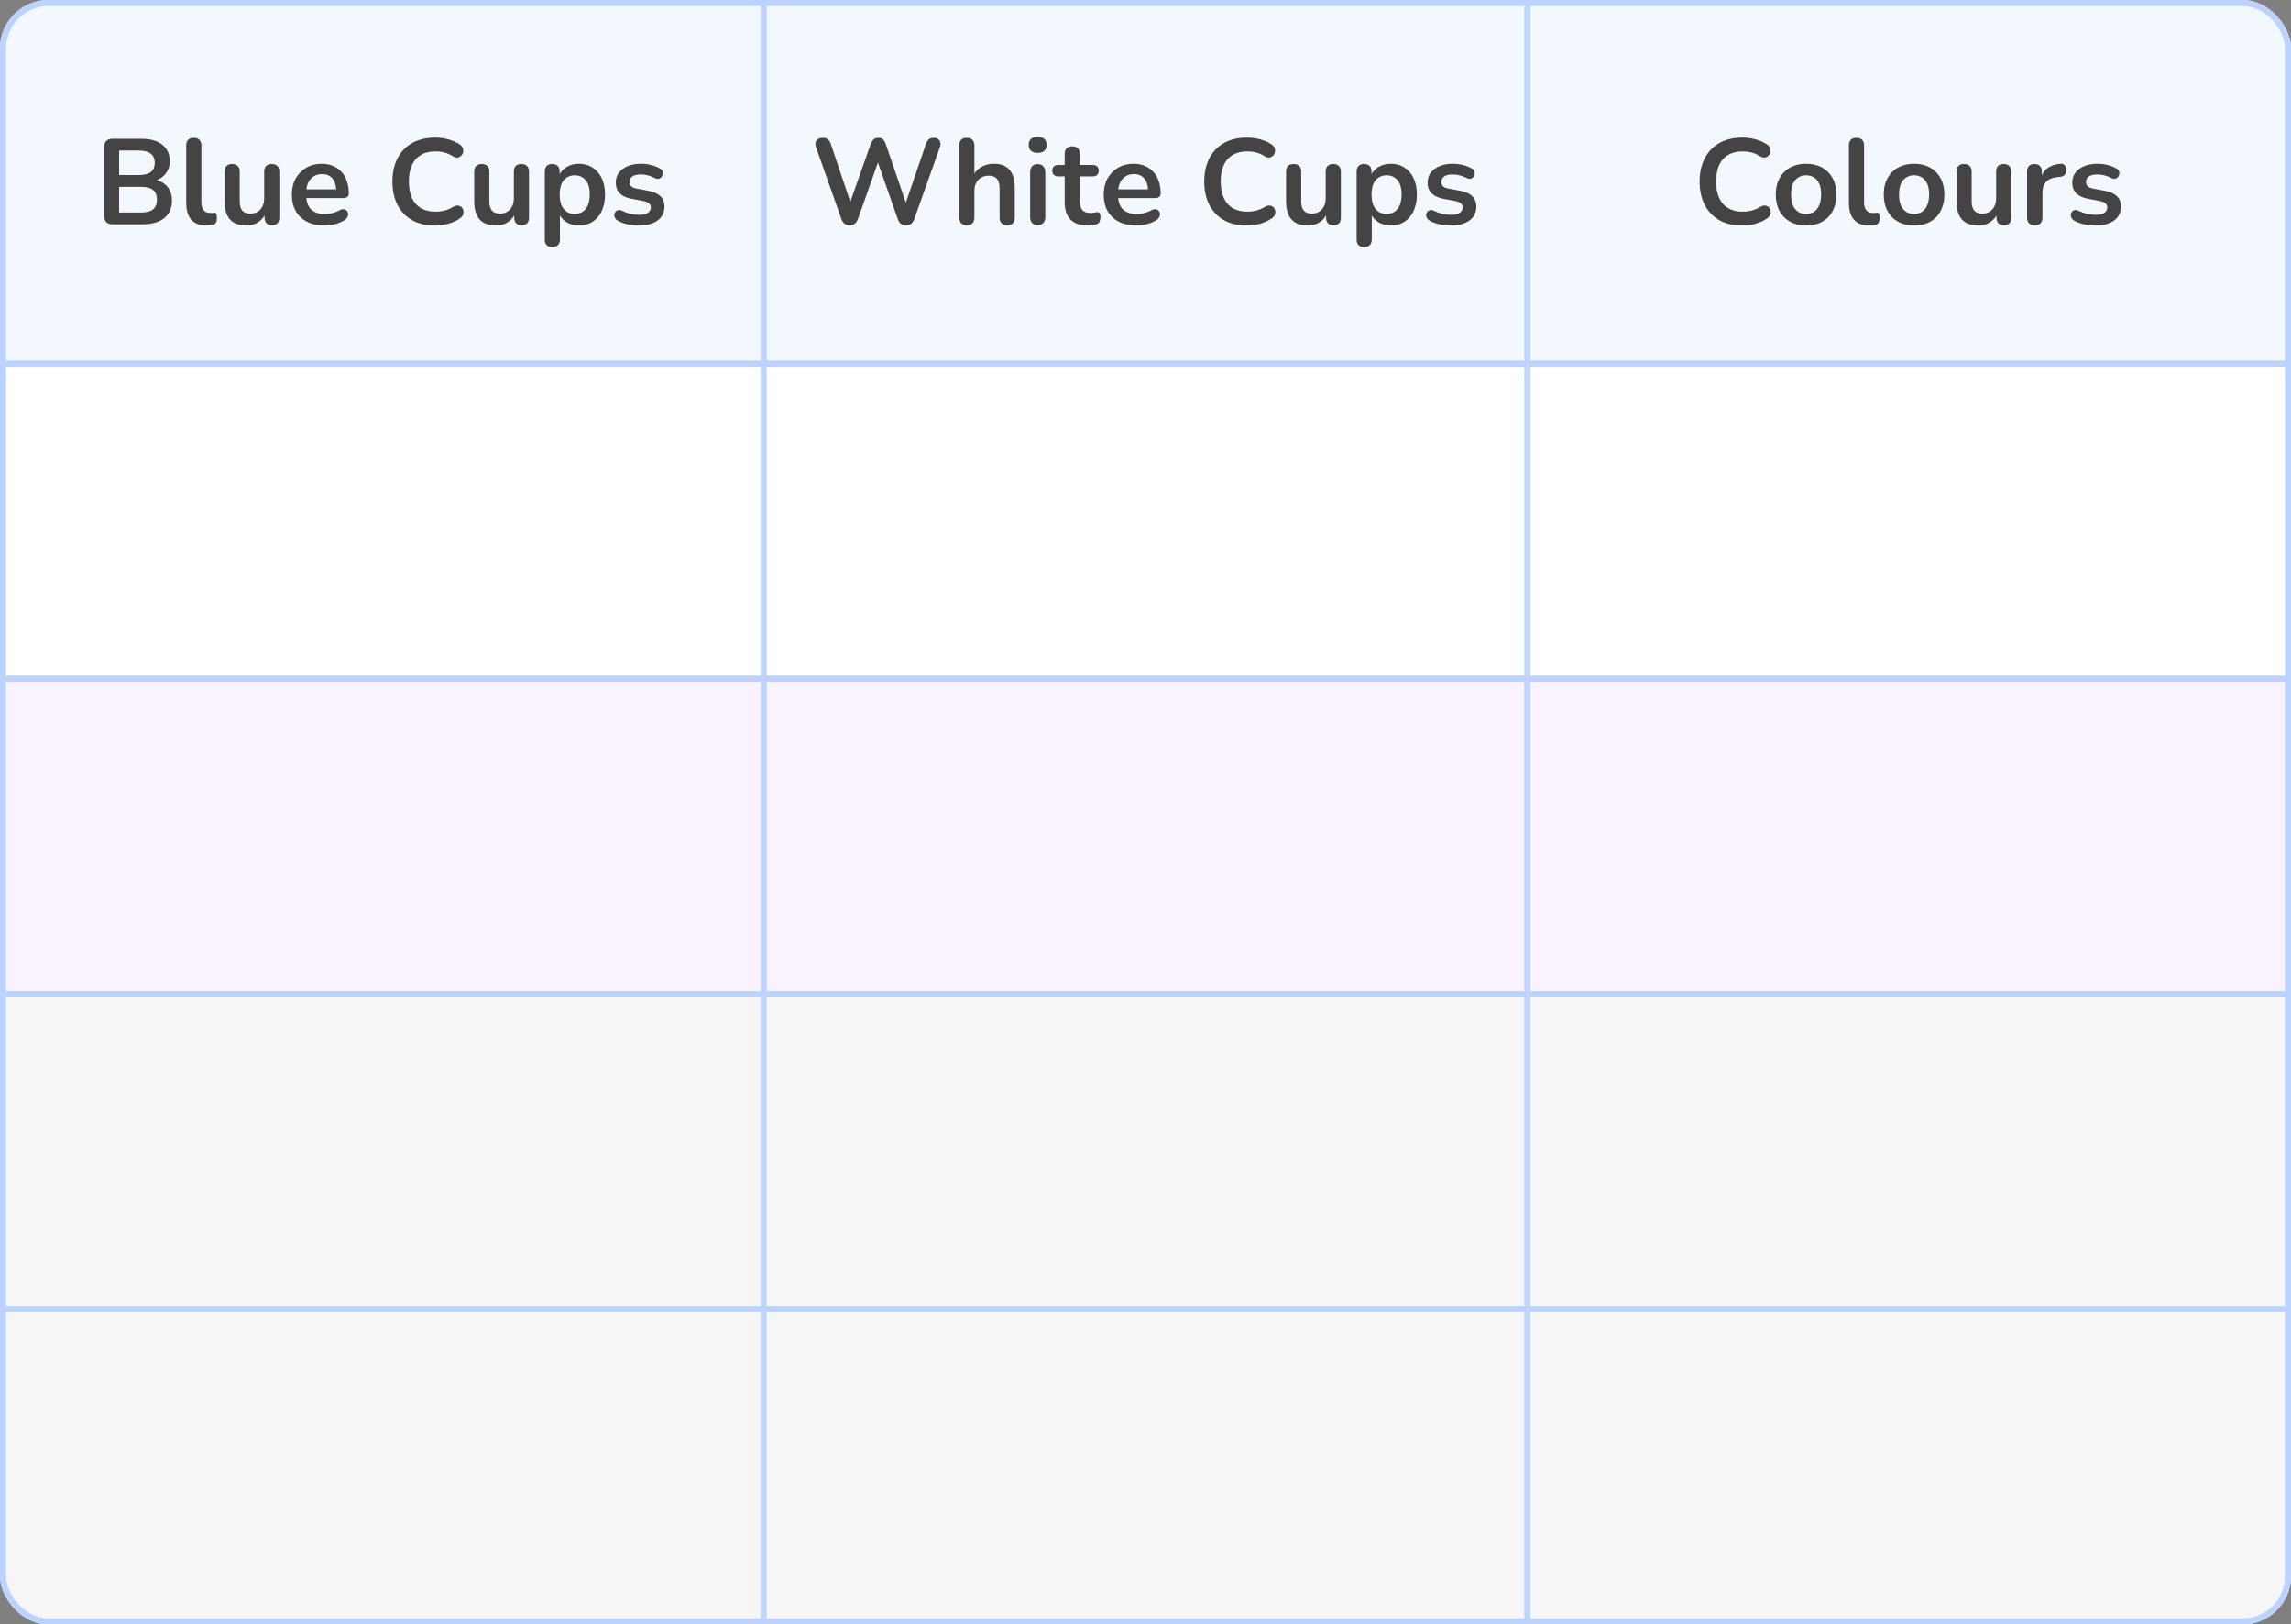<svg width="378" height="268" viewBox="0 0 378 268" fill="none" xmlns="http://www.w3.org/2000/svg">
<rect x="0" y="0" width="378" height="268" fill="#808080" stroke="none"/>
<g clip-path="url(#clip0_465_523)">
<g clip-path="url(#clip1_465_523)">
<rect width="126" height="60" fill="#F3F7FE"/>
<path d="M18.556 37C18.116 37 17.776 36.887 17.536 36.66C17.31 36.42 17.196 36.08 17.196 35.64V24.26C17.196 23.82 17.31 23.487 17.536 23.26C17.776 23.02 18.116 22.9 18.556 22.9H23.356C24.343 22.9 25.183 23.047 25.876 23.34C26.57 23.633 27.096 24.053 27.456 24.6C27.83 25.147 28.016 25.8 28.016 26.56C28.016 27.413 27.77 28.133 27.276 28.72C26.783 29.307 26.11 29.7 25.256 29.9V29.6C26.243 29.747 27.01 30.12 27.556 30.72C28.103 31.32 28.376 32.1 28.376 33.06C28.376 34.313 27.95 35.287 27.096 35.98C26.256 36.66 25.083 37 23.576 37H18.556ZM19.656 35.06H23.256C24.163 35.06 24.83 34.887 25.256 34.54C25.683 34.18 25.896 33.647 25.896 32.94C25.896 32.22 25.683 31.687 25.256 31.34C24.83 30.993 24.163 30.82 23.256 30.82H19.656V35.06ZM19.656 28.88H22.916C23.796 28.88 24.45 28.713 24.876 28.38C25.316 28.033 25.536 27.527 25.536 26.86C25.536 26.193 25.316 25.693 24.876 25.36C24.45 25.013 23.796 24.84 22.916 24.84H19.656V28.88ZM34.066 37.2C32.959 37.2 32.126 36.887 31.566 36.26C31.006 35.62 30.726 34.687 30.726 33.46V24C30.726 23.587 30.832 23.273 31.046 23.06C31.259 22.847 31.566 22.74 31.966 22.74C32.366 22.74 32.672 22.847 32.886 23.06C33.112 23.273 33.226 23.587 33.226 24V33.34C33.226 33.953 33.352 34.407 33.606 34.7C33.872 34.993 34.246 35.14 34.726 35.14C34.832 35.14 34.932 35.14 35.026 35.14C35.119 35.127 35.212 35.113 35.306 35.1C35.492 35.073 35.619 35.127 35.686 35.26C35.752 35.38 35.786 35.633 35.786 36.02C35.786 36.353 35.719 36.613 35.586 36.8C35.452 36.987 35.232 37.1 34.926 37.14C34.792 37.153 34.652 37.167 34.506 37.18C34.359 37.193 34.212 37.2 34.066 37.2ZM40.653 37.2C39.839 37.2 39.166 37.053 38.633 36.76C38.099 36.453 37.699 36 37.432 35.4C37.179 34.8 37.053 34.053 37.053 33.16V28.32C37.053 27.893 37.159 27.58 37.373 27.38C37.586 27.167 37.892 27.06 38.292 27.06C38.693 27.06 38.999 27.167 39.212 27.38C39.439 27.58 39.553 27.893 39.553 28.32V33.2C39.553 33.893 39.693 34.407 39.972 34.74C40.252 35.073 40.699 35.24 41.312 35.24C41.979 35.24 42.526 35.013 42.953 34.56C43.379 34.093 43.593 33.48 43.593 32.72V28.32C43.593 27.893 43.699 27.58 43.913 27.38C44.126 27.167 44.432 27.06 44.833 27.06C45.233 27.06 45.539 27.167 45.752 27.38C45.979 27.58 46.093 27.893 46.093 28.32V35.88C46.093 36.733 45.686 37.16 44.873 37.16C44.486 37.16 44.186 37.053 43.972 36.84C43.759 36.613 43.653 36.293 43.653 35.88V34.36L43.932 34.96C43.653 35.68 43.226 36.233 42.653 36.62C42.093 37.007 41.426 37.2 40.653 37.2ZM53.514 37.2C52.408 37.2 51.455 36.993 50.654 36.58C49.855 36.167 49.234 35.58 48.794 34.82C48.368 34.06 48.154 33.16 48.154 32.12C48.154 31.107 48.361 30.22 48.775 29.46C49.201 28.7 49.781 28.107 50.514 27.68C51.261 27.24 52.108 27.02 53.054 27.02C53.748 27.02 54.368 27.133 54.914 27.36C55.474 27.587 55.948 27.913 56.334 28.34C56.734 28.767 57.035 29.287 57.234 29.9C57.448 30.5 57.554 31.18 57.554 31.94C57.554 32.18 57.468 32.367 57.294 32.5C57.135 32.62 56.901 32.68 56.594 32.68H50.175V31.24H55.794L55.474 31.54C55.474 30.927 55.381 30.413 55.194 30C55.021 29.587 54.761 29.273 54.414 29.06C54.081 28.833 53.661 28.72 53.154 28.72C52.594 28.72 52.114 28.853 51.715 29.12C51.328 29.373 51.028 29.74 50.815 30.22C50.614 30.687 50.514 31.247 50.514 31.9V32.04C50.514 33.133 50.768 33.953 51.275 34.5C51.794 35.033 52.554 35.3 53.554 35.3C53.901 35.3 54.288 35.26 54.715 35.18C55.154 35.087 55.568 34.933 55.955 34.72C56.234 34.56 56.481 34.493 56.694 34.52C56.908 34.533 57.075 34.607 57.194 34.74C57.328 34.873 57.408 35.04 57.434 35.24C57.461 35.427 57.421 35.62 57.315 35.82C57.221 36.02 57.054 36.193 56.815 36.34C56.348 36.633 55.808 36.853 55.194 37C54.594 37.133 54.035 37.2 53.514 37.2ZM71.764 37.2C70.297 37.2 69.037 36.907 67.984 36.32C66.944 35.72 66.144 34.88 65.584 33.8C65.024 32.707 64.744 31.42 64.744 29.94C64.744 28.833 64.904 27.84 65.224 26.96C65.544 26.067 66.004 25.307 66.604 24.68C67.204 24.04 67.937 23.553 68.804 23.22C69.684 22.873 70.671 22.7 71.764 22.7C72.497 22.7 73.217 22.793 73.924 22.98C74.631 23.167 75.251 23.433 75.784 23.78C76.064 23.953 76.251 24.167 76.344 24.42C76.437 24.66 76.457 24.9 76.404 25.14C76.351 25.367 76.237 25.56 76.064 25.72C75.904 25.88 75.697 25.973 75.444 26C75.204 26.013 74.937 25.927 74.644 25.74C74.231 25.473 73.784 25.28 73.304 25.16C72.824 25.04 72.337 24.98 71.844 24.98C70.897 24.98 70.097 25.173 69.444 25.56C68.791 25.947 68.297 26.507 67.964 27.24C67.631 27.973 67.464 28.873 67.464 29.94C67.464 30.993 67.631 31.893 67.964 32.64C68.297 33.387 68.791 33.953 69.444 34.34C70.097 34.727 70.897 34.92 71.844 34.92C72.351 34.92 72.851 34.86 73.344 34.74C73.837 34.607 74.304 34.407 74.744 34.14C75.037 33.967 75.297 33.893 75.524 33.92C75.764 33.933 75.964 34.013 76.124 34.16C76.284 34.307 76.391 34.493 76.444 34.72C76.497 34.933 76.484 35.16 76.404 35.4C76.324 35.627 76.164 35.827 75.924 36C75.391 36.387 74.751 36.687 74.004 36.9C73.271 37.1 72.524 37.2 71.764 37.2ZM81.844 37.2C81.031 37.2 80.357 37.053 79.824 36.76C79.291 36.453 78.891 36 78.624 35.4C78.371 34.8 78.244 34.053 78.244 33.16V28.32C78.244 27.893 78.351 27.58 78.564 27.38C78.777 27.167 79.084 27.06 79.484 27.06C79.884 27.06 80.191 27.167 80.404 27.38C80.631 27.58 80.744 27.893 80.744 28.32V33.2C80.744 33.893 80.884 34.407 81.164 34.74C81.444 35.073 81.891 35.24 82.504 35.24C83.171 35.24 83.717 35.013 84.144 34.56C84.571 34.093 84.784 33.48 84.784 32.72V28.32C84.784 27.893 84.891 27.58 85.104 27.38C85.317 27.167 85.624 27.06 86.024 27.06C86.424 27.06 86.731 27.167 86.944 27.38C87.171 27.58 87.284 27.893 87.284 28.32V35.88C87.284 36.733 86.877 37.16 86.064 37.16C85.677 37.16 85.377 37.053 85.164 36.84C84.951 36.613 84.844 36.293 84.844 35.88V34.36L85.124 34.96C84.844 35.68 84.417 36.233 83.844 36.62C83.284 37.007 82.617 37.2 81.844 37.2ZM91.126 40.76C90.726 40.76 90.419 40.653 90.206 40.44C89.993 40.227 89.886 39.913 89.886 39.5V28.32C89.886 27.907 89.993 27.593 90.206 27.38C90.419 27.167 90.719 27.06 91.106 27.06C91.506 27.06 91.813 27.167 92.026 27.38C92.239 27.593 92.346 27.907 92.346 28.32V29.88L92.126 29.28C92.326 28.6 92.733 28.053 93.346 27.64C93.973 27.227 94.699 27.02 95.526 27.02C96.379 27.02 97.126 27.227 97.766 27.64C98.419 28.053 98.926 28.64 99.286 29.4C99.646 30.147 99.826 31.047 99.826 32.1C99.826 33.14 99.646 34.047 99.286 34.82C98.926 35.58 98.426 36.167 97.786 36.58C97.146 36.993 96.393 37.2 95.526 37.2C94.713 37.2 93.999 37 93.386 36.6C92.773 36.187 92.359 35.653 92.146 35H92.386V39.5C92.386 39.913 92.273 40.227 92.046 40.44C91.833 40.653 91.526 40.76 91.126 40.76ZM94.826 35.3C95.319 35.3 95.753 35.18 96.126 34.94C96.499 34.7 96.786 34.347 96.986 33.88C97.199 33.4 97.306 32.807 97.306 32.1C97.306 31.033 97.079 30.24 96.626 29.72C96.173 29.187 95.573 28.92 94.826 28.92C94.333 28.92 93.899 29.04 93.526 29.28C93.153 29.507 92.859 29.86 92.646 30.34C92.446 30.807 92.346 31.393 92.346 32.1C92.346 33.153 92.573 33.953 93.026 34.5C93.479 35.033 94.079 35.3 94.826 35.3ZM105.458 37.2C104.885 37.2 104.278 37.14 103.638 37.02C102.998 36.9 102.425 36.693 101.918 36.4C101.705 36.267 101.551 36.113 101.458 35.94C101.378 35.753 101.345 35.573 101.358 35.4C101.385 35.213 101.451 35.053 101.558 34.92C101.678 34.787 101.825 34.7 101.998 34.66C102.185 34.62 102.385 34.653 102.598 34.76C103.131 35.013 103.631 35.193 104.098 35.3C104.565 35.393 105.025 35.44 105.478 35.44C106.118 35.44 106.591 35.333 106.898 35.12C107.218 34.893 107.378 34.6 107.378 34.24C107.378 33.933 107.271 33.7 107.058 33.54C106.858 33.367 106.551 33.24 106.138 33.16L104.138 32.78C103.311 32.62 102.678 32.32 102.238 31.88C101.811 31.427 101.598 30.847 101.598 30.14C101.598 29.5 101.771 28.947 102.118 28.48C102.478 28.013 102.971 27.653 103.598 27.4C104.225 27.147 104.945 27.02 105.758 27.02C106.345 27.02 106.891 27.087 107.398 27.22C107.918 27.34 108.418 27.533 108.898 27.8C109.098 27.907 109.231 28.047 109.298 28.22C109.378 28.393 109.398 28.573 109.358 28.76C109.318 28.933 109.238 29.093 109.118 29.24C108.998 29.373 108.845 29.46 108.658 29.5C108.485 29.527 108.285 29.487 108.058 29.38C107.645 29.167 107.245 29.013 106.858 28.92C106.485 28.827 106.125 28.78 105.778 28.78C105.125 28.78 104.638 28.893 104.318 29.12C104.011 29.347 103.858 29.647 103.858 30.02C103.858 30.3 103.951 30.533 104.138 30.72C104.325 30.907 104.611 31.033 104.998 31.1L106.998 31.48C107.865 31.64 108.518 31.933 108.958 32.36C109.411 32.787 109.638 33.36 109.638 34.08C109.638 35.053 109.258 35.82 108.498 36.38C107.738 36.927 106.725 37.2 105.458 37.2Z" fill="#444444"/>
<rect width="126" height="60" stroke="#BCD3FF"/>
<rect y="60" width="126" height="52" fill="white"/>
<rect y="60" width="126" height="52" stroke="#BCD3FF"/>
<rect y="112" width="126" height="52" fill="#FAF2FF"/>
<rect y="112" width="126" height="52" stroke="#BCD3FF"/>
<rect y="164" width="126" height="52" fill="#F6F6F6"/>
<rect y="164" width="126" height="52" stroke="#BCD3FF"/>
<rect y="216" width="126" height="52" fill="#F6F6F6"/>
<rect y="216" width="126" height="52" stroke="#BCD3FF"/>
</g>
<g clip-path="url(#clip2_465_523)">
<rect x="126" width="126" height="60" fill="#F3F7FE"/>
<path d="M140.207 37.16C139.847 37.16 139.554 37.073 139.327 36.9C139.114 36.727 138.94 36.453 138.807 36.08L134.627 24.26C134.48 23.833 134.507 23.473 134.707 23.18C134.92 22.887 135.274 22.74 135.767 22.74C136.127 22.74 136.407 22.827 136.607 23C136.807 23.16 136.967 23.42 137.087 23.78L140.687 34.46H139.887L143.647 23.8C143.78 23.44 143.947 23.173 144.147 23C144.347 22.827 144.607 22.74 144.927 22.74C145.247 22.74 145.5 22.827 145.687 23C145.874 23.173 146.034 23.447 146.167 23.82L149.807 34.46H149.107L152.767 23.78C152.887 23.433 153.047 23.173 153.247 23C153.447 22.827 153.72 22.74 154.067 22.74C154.494 22.74 154.807 22.887 155.007 23.18C155.207 23.473 155.234 23.833 155.087 24.26L150.867 36.1C150.734 36.46 150.56 36.727 150.347 36.9C150.134 37.073 149.847 37.16 149.487 37.16C149.127 37.16 148.84 37.073 148.627 36.9C148.414 36.727 148.24 36.453 148.107 36.08L144.627 26.16H145.087L141.567 36.1C141.434 36.46 141.26 36.727 141.047 36.9C140.847 37.073 140.567 37.16 140.207 37.16ZM159.509 37.16C159.109 37.16 158.802 37.053 158.589 36.84C158.375 36.613 158.269 36.293 158.269 35.88V24C158.269 23.587 158.375 23.273 158.589 23.06C158.802 22.847 159.109 22.74 159.509 22.74C159.909 22.74 160.215 22.847 160.429 23.06C160.655 23.273 160.769 23.587 160.769 24V29.18H160.489C160.782 28.473 161.235 27.94 161.849 27.58C162.475 27.207 163.182 27.02 163.969 27.02C164.755 27.02 165.402 27.167 165.909 27.46C166.415 27.753 166.795 28.2 167.049 28.8C167.302 29.387 167.429 30.133 167.429 31.04V35.88C167.429 36.293 167.322 36.613 167.109 36.84C166.895 37.053 166.589 37.16 166.189 37.16C165.789 37.16 165.475 37.053 165.249 36.84C165.035 36.613 164.929 36.293 164.929 35.88V31.16C164.929 30.4 164.782 29.847 164.489 29.5C164.209 29.153 163.769 28.98 163.169 28.98C162.435 28.98 161.849 29.213 161.409 29.68C160.982 30.133 160.769 30.74 160.769 31.5V35.88C160.769 36.733 160.349 37.16 159.509 37.16ZM171.208 37.14C170.808 37.14 170.501 37.02 170.288 36.78C170.075 36.54 169.968 36.207 169.968 35.78V28.44C169.968 28 170.075 27.667 170.288 27.44C170.501 27.2 170.808 27.08 171.208 27.08C171.608 27.08 171.915 27.2 172.128 27.44C172.355 27.667 172.468 28 172.468 28.44V35.78C172.468 36.207 172.361 36.54 172.148 36.78C171.935 37.02 171.621 37.14 171.208 37.14ZM171.208 25.22C170.741 25.22 170.375 25.107 170.108 24.88C169.855 24.64 169.728 24.313 169.728 23.9C169.728 23.473 169.855 23.147 170.108 22.92C170.375 22.693 170.741 22.58 171.208 22.58C171.688 22.58 172.055 22.693 172.308 22.92C172.561 23.147 172.688 23.473 172.688 23.9C172.688 24.313 172.561 24.64 172.308 24.88C172.055 25.107 171.688 25.22 171.208 25.22ZM179.546 37.2C178.679 37.2 177.952 37.053 177.366 36.76C176.792 36.467 176.366 36.04 176.086 35.48C175.806 34.907 175.666 34.2 175.666 33.36V29.1H174.626C174.306 29.1 174.059 29.02 173.886 28.86C173.712 28.687 173.626 28.453 173.626 28.16C173.626 27.853 173.712 27.62 173.886 27.46C174.059 27.3 174.306 27.22 174.626 27.22H175.666V25.4C175.666 24.987 175.772 24.673 175.986 24.46C176.212 24.247 176.526 24.14 176.926 24.14C177.326 24.14 177.632 24.247 177.846 24.46C178.059 24.673 178.166 24.987 178.166 25.4V27.22H180.286C180.606 27.22 180.852 27.3 181.026 27.46C181.199 27.62 181.286 27.853 181.286 28.16C181.286 28.453 181.199 28.687 181.026 28.86C180.852 29.02 180.606 29.1 180.286 29.1H178.166V33.22C178.166 33.86 178.306 34.34 178.586 34.66C178.866 34.98 179.319 35.14 179.946 35.14C180.172 35.14 180.372 35.12 180.546 35.08C180.719 35.04 180.872 35.013 181.006 35C181.166 34.987 181.299 35.04 181.406 35.16C181.512 35.267 181.566 35.493 181.566 35.84C181.566 36.107 181.519 36.347 181.426 36.56C181.346 36.76 181.192 36.9 180.966 36.98C180.792 37.033 180.566 37.08 180.286 37.12C180.006 37.173 179.759 37.2 179.546 37.2ZM187.464 37.2C186.357 37.2 185.404 36.993 184.604 36.58C183.804 36.167 183.184 35.58 182.744 34.82C182.317 34.06 182.104 33.16 182.104 32.12C182.104 31.107 182.31 30.22 182.724 29.46C183.15 28.7 183.73 28.107 184.464 27.68C185.21 27.24 186.057 27.02 187.004 27.02C187.697 27.02 188.317 27.133 188.864 27.36C189.424 27.587 189.897 27.913 190.284 28.34C190.684 28.767 190.984 29.287 191.184 29.9C191.397 30.5 191.504 31.18 191.504 31.94C191.504 32.18 191.417 32.367 191.244 32.5C191.084 32.62 190.85 32.68 190.544 32.68H184.124V31.24H189.744L189.424 31.54C189.424 30.927 189.33 30.413 189.144 30C188.97 29.587 188.71 29.273 188.364 29.06C188.03 28.833 187.61 28.72 187.104 28.72C186.544 28.72 186.064 28.853 185.664 29.12C185.277 29.373 184.977 29.74 184.764 30.22C184.564 30.687 184.464 31.247 184.464 31.9V32.04C184.464 33.133 184.717 33.953 185.224 34.5C185.744 35.033 186.504 35.3 187.504 35.3C187.85 35.3 188.237 35.26 188.664 35.18C189.104 35.087 189.517 34.933 189.904 34.72C190.184 34.56 190.43 34.493 190.644 34.52C190.857 34.533 191.024 34.607 191.144 34.74C191.277 34.873 191.357 35.04 191.384 35.24C191.41 35.427 191.37 35.62 191.264 35.82C191.17 36.02 191.004 36.193 190.764 36.34C190.297 36.633 189.757 36.853 189.144 37C188.544 37.133 187.984 37.2 187.464 37.2ZM205.713 37.2C204.247 37.2 202.987 36.907 201.933 36.32C200.893 35.72 200.093 34.88 199.533 33.8C198.973 32.707 198.693 31.42 198.693 29.94C198.693 28.833 198.853 27.84 199.173 26.96C199.493 26.067 199.953 25.307 200.553 24.68C201.153 24.04 201.887 23.553 202.753 23.22C203.633 22.873 204.62 22.7 205.713 22.7C206.447 22.7 207.167 22.793 207.873 22.98C208.58 23.167 209.2 23.433 209.733 23.78C210.013 23.953 210.2 24.167 210.293 24.42C210.387 24.66 210.407 24.9 210.353 25.14C210.3 25.367 210.187 25.56 210.013 25.72C209.853 25.88 209.647 25.973 209.393 26C209.153 26.013 208.887 25.927 208.593 25.74C208.18 25.473 207.733 25.28 207.253 25.16C206.773 25.04 206.287 24.98 205.793 24.98C204.847 24.98 204.047 25.173 203.393 25.56C202.74 25.947 202.247 26.507 201.913 27.24C201.58 27.973 201.413 28.873 201.413 29.94C201.413 30.993 201.58 31.893 201.913 32.64C202.247 33.387 202.74 33.953 203.393 34.34C204.047 34.727 204.847 34.92 205.793 34.92C206.3 34.92 206.8 34.86 207.293 34.74C207.787 34.607 208.253 34.407 208.693 34.14C208.987 33.967 209.247 33.893 209.473 33.92C209.713 33.933 209.913 34.013 210.073 34.16C210.233 34.307 210.34 34.493 210.393 34.72C210.447 34.933 210.433 35.16 210.353 35.4C210.273 35.627 210.113 35.827 209.873 36C209.34 36.387 208.7 36.687 207.953 36.9C207.22 37.1 206.473 37.2 205.713 37.2ZM215.793 37.2C214.98 37.2 214.306 37.053 213.773 36.76C213.24 36.453 212.84 36 212.573 35.4C212.32 34.8 212.193 34.053 212.193 33.16V28.32C212.193 27.893 212.3 27.58 212.513 27.38C212.726 27.167 213.033 27.06 213.433 27.06C213.833 27.06 214.14 27.167 214.353 27.38C214.58 27.58 214.693 27.893 214.693 28.32V33.2C214.693 33.893 214.833 34.407 215.113 34.74C215.393 35.073 215.84 35.24 216.453 35.24C217.12 35.24 217.666 35.013 218.093 34.56C218.52 34.093 218.733 33.48 218.733 32.72V28.32C218.733 27.893 218.84 27.58 219.053 27.38C219.266 27.167 219.573 27.06 219.973 27.06C220.373 27.06 220.68 27.167 220.893 27.38C221.12 27.58 221.233 27.893 221.233 28.32V35.88C221.233 36.733 220.826 37.16 220.013 37.16C219.626 37.16 219.326 37.053 219.113 36.84C218.9 36.613 218.793 36.293 218.793 35.88V34.36L219.073 34.96C218.793 35.68 218.366 36.233 217.793 36.62C217.233 37.007 216.566 37.2 215.793 37.2ZM225.075 40.76C224.675 40.76 224.368 40.653 224.155 40.44C223.942 40.227 223.835 39.913 223.835 39.5V28.32C223.835 27.907 223.942 27.593 224.155 27.38C224.368 27.167 224.668 27.06 225.055 27.06C225.455 27.06 225.762 27.167 225.975 27.38C226.188 27.593 226.295 27.907 226.295 28.32V29.88L226.075 29.28C226.275 28.6 226.682 28.053 227.295 27.64C227.922 27.227 228.648 27.02 229.475 27.02C230.328 27.02 231.075 27.227 231.715 27.64C232.368 28.053 232.875 28.64 233.235 29.4C233.595 30.147 233.775 31.047 233.775 32.1C233.775 33.14 233.595 34.047 233.235 34.82C232.875 35.58 232.375 36.167 231.735 36.58C231.095 36.993 230.342 37.2 229.475 37.2C228.662 37.2 227.948 37 227.335 36.6C226.722 36.187 226.308 35.653 226.095 35H226.335V39.5C226.335 39.913 226.222 40.227 225.995 40.44C225.782 40.653 225.475 40.76 225.075 40.76ZM228.775 35.3C229.268 35.3 229.702 35.18 230.075 34.94C230.448 34.7 230.735 34.347 230.935 33.88C231.148 33.4 231.255 32.807 231.255 32.1C231.255 31.033 231.028 30.24 230.575 29.72C230.122 29.187 229.522 28.92 228.775 28.92C228.282 28.92 227.848 29.04 227.475 29.28C227.102 29.507 226.808 29.86 226.595 30.34C226.395 30.807 226.295 31.393 226.295 32.1C226.295 33.153 226.522 33.953 226.975 34.5C227.428 35.033 228.028 35.3 228.775 35.3ZM239.407 37.2C238.834 37.2 238.227 37.14 237.587 37.02C236.947 36.9 236.374 36.693 235.867 36.4C235.654 36.267 235.501 36.113 235.407 35.94C235.327 35.753 235.294 35.573 235.307 35.4C235.334 35.213 235.401 35.053 235.507 34.92C235.627 34.787 235.774 34.7 235.947 34.66C236.134 34.62 236.334 34.653 236.547 34.76C237.081 35.013 237.581 35.193 238.047 35.3C238.514 35.393 238.974 35.44 239.427 35.44C240.067 35.44 240.541 35.333 240.847 35.12C241.167 34.893 241.327 34.6 241.327 34.24C241.327 33.933 241.221 33.7 241.007 33.54C240.807 33.367 240.501 33.24 240.087 33.16L238.087 32.78C237.261 32.62 236.627 32.32 236.187 31.88C235.761 31.427 235.547 30.847 235.547 30.14C235.547 29.5 235.721 28.947 236.067 28.48C236.427 28.013 236.921 27.653 237.547 27.4C238.174 27.147 238.894 27.02 239.707 27.02C240.294 27.02 240.841 27.087 241.347 27.22C241.867 27.34 242.367 27.533 242.847 27.8C243.047 27.907 243.181 28.047 243.247 28.22C243.327 28.393 243.347 28.573 243.307 28.76C243.267 28.933 243.187 29.093 243.067 29.24C242.947 29.373 242.794 29.46 242.607 29.5C242.434 29.527 242.234 29.487 242.007 29.38C241.594 29.167 241.194 29.013 240.807 28.92C240.434 28.827 240.074 28.78 239.727 28.78C239.074 28.78 238.587 28.893 238.267 29.12C237.961 29.347 237.807 29.647 237.807 30.02C237.807 30.3 237.901 30.533 238.087 30.72C238.274 30.907 238.561 31.033 238.947 31.1L240.947 31.48C241.814 31.64 242.467 31.933 242.907 32.36C243.361 32.787 243.587 33.36 243.587 34.08C243.587 35.053 243.207 35.82 242.447 36.38C241.687 36.927 240.674 37.2 239.407 37.2Z" fill="#444444"/>
<rect x="126" width="126" height="60" stroke="#BCD3FF"/>
<rect x="126" y="60" width="126" height="52" fill="white"/>
<rect x="126" y="60" width="126" height="52" stroke="#BCD3FF"/>
<rect x="126" y="112" width="126" height="52" fill="#FAF2FF"/>
<rect x="126" y="112" width="126" height="52" stroke="#BCD3FF"/>
<rect x="126" y="164" width="126" height="52" fill="#F6F6F6"/>
<rect x="126" y="164" width="126" height="52" stroke="#BCD3FF"/>
<rect x="126" y="216" width="126" height="52" fill="#F6F6F6"/>
<rect x="126" y="216" width="126" height="52" stroke="#BCD3FF"/>
</g>
<g clip-path="url(#clip3_465_523)">
<rect x="252" width="126" height="60" fill="#F3F7FE"/>
<path d="M287.446 37.2C285.979 37.2 284.719 36.907 283.666 36.32C282.626 35.72 281.826 34.88 281.266 33.8C280.706 32.707 280.426 31.42 280.426 29.94C280.426 28.833 280.586 27.84 280.906 26.96C281.226 26.067 281.686 25.307 282.286 24.68C282.886 24.04 283.619 23.553 284.486 23.22C285.366 22.873 286.352 22.7 287.446 22.7C288.179 22.7 288.899 22.793 289.606 22.98C290.312 23.167 290.932 23.433 291.466 23.78C291.746 23.953 291.932 24.167 292.026 24.42C292.119 24.66 292.139 24.9 292.086 25.14C292.032 25.367 291.919 25.56 291.746 25.72C291.586 25.88 291.379 25.973 291.126 26C290.886 26.013 290.619 25.927 290.326 25.74C289.912 25.473 289.466 25.28 288.986 25.16C288.506 25.04 288.019 24.98 287.526 24.98C286.579 24.98 285.779 25.173 285.126 25.56C284.472 25.947 283.979 26.507 283.646 27.24C283.312 27.973 283.146 28.873 283.146 29.94C283.146 30.993 283.312 31.893 283.646 32.64C283.979 33.387 284.472 33.953 285.126 34.34C285.779 34.727 286.579 34.92 287.526 34.92C288.032 34.92 288.532 34.86 289.026 34.74C289.519 34.607 289.986 34.407 290.426 34.14C290.719 33.967 290.979 33.893 291.206 33.92C291.446 33.933 291.646 34.013 291.806 34.16C291.966 34.307 292.072 34.493 292.126 34.72C292.179 34.933 292.166 35.16 292.086 35.4C292.006 35.627 291.846 35.827 291.606 36C291.072 36.387 290.432 36.687 289.686 36.9C288.952 37.1 288.206 37.2 287.446 37.2ZM297.996 37.2C296.983 37.2 296.103 36.993 295.356 36.58C294.61 36.167 294.03 35.58 293.616 34.82C293.203 34.047 292.996 33.14 292.996 32.1C292.996 31.313 293.11 30.613 293.336 30C293.576 29.373 293.916 28.84 294.356 28.4C294.796 27.947 295.323 27.607 295.936 27.38C296.55 27.14 297.236 27.02 297.996 27.02C299.01 27.02 299.89 27.227 300.636 27.64C301.383 28.053 301.963 28.64 302.376 29.4C302.79 30.16 302.996 31.06 302.996 32.1C302.996 32.887 302.876 33.593 302.636 34.22C302.41 34.847 302.076 35.387 301.636 35.84C301.196 36.28 300.67 36.62 300.056 36.86C299.443 37.087 298.756 37.2 297.996 37.2ZM297.996 35.3C298.49 35.3 298.923 35.18 299.296 34.94C299.67 34.7 299.956 34.347 300.156 33.88C300.37 33.4 300.476 32.807 300.476 32.1C300.476 31.033 300.25 30.24 299.796 29.72C299.343 29.187 298.743 28.92 297.996 28.92C297.503 28.92 297.07 29.04 296.696 29.28C296.323 29.507 296.03 29.86 295.816 30.34C295.616 30.807 295.516 31.393 295.516 32.1C295.516 33.153 295.743 33.953 296.196 34.5C296.65 35.033 297.25 35.3 297.996 35.3ZM308.4 37.2C307.293 37.2 306.46 36.887 305.9 36.26C305.34 35.62 305.06 34.687 305.06 33.46V24C305.06 23.587 305.166 23.273 305.38 23.06C305.593 22.847 305.9 22.74 306.3 22.74C306.7 22.74 307.006 22.847 307.22 23.06C307.446 23.273 307.56 23.587 307.56 24V33.34C307.56 33.953 307.686 34.407 307.94 34.7C308.206 34.993 308.58 35.14 309.06 35.14C309.166 35.14 309.266 35.14 309.36 35.14C309.453 35.127 309.546 35.113 309.64 35.1C309.826 35.073 309.953 35.127 310.02 35.26C310.086 35.38 310.12 35.633 310.12 36.02C310.12 36.353 310.053 36.613 309.92 36.8C309.786 36.987 309.566 37.1 309.26 37.14C309.126 37.153 308.986 37.167 308.84 37.18C308.693 37.193 308.546 37.2 308.4 37.2ZM315.809 37.2C314.795 37.2 313.915 36.993 313.169 36.58C312.422 36.167 311.842 35.58 311.429 34.82C311.015 34.047 310.809 33.14 310.809 32.1C310.809 31.313 310.922 30.613 311.149 30C311.389 29.373 311.729 28.84 312.169 28.4C312.609 27.947 313.135 27.607 313.749 27.38C314.362 27.14 315.049 27.02 315.809 27.02C316.822 27.02 317.702 27.227 318.449 27.64C319.195 28.053 319.775 28.64 320.189 29.4C320.602 30.16 320.809 31.06 320.809 32.1C320.809 32.887 320.689 33.593 320.449 34.22C320.222 34.847 319.889 35.387 319.449 35.84C319.009 36.28 318.482 36.62 317.869 36.86C317.255 37.087 316.569 37.2 315.809 37.2ZM315.809 35.3C316.302 35.3 316.735 35.18 317.109 34.94C317.482 34.7 317.769 34.347 317.969 33.88C318.182 33.4 318.289 32.807 318.289 32.1C318.289 31.033 318.062 30.24 317.609 29.72C317.155 29.187 316.555 28.92 315.809 28.92C315.315 28.92 314.882 29.04 314.509 29.28C314.135 29.507 313.842 29.86 313.629 30.34C313.429 30.807 313.329 31.393 313.329 32.1C313.329 33.153 313.555 33.953 314.009 34.5C314.462 35.033 315.062 35.3 315.809 35.3ZM326.412 37.2C325.599 37.2 324.926 37.053 324.392 36.76C323.859 36.453 323.459 36 323.192 35.4C322.939 34.8 322.812 34.053 322.812 33.16V28.32C322.812 27.893 322.919 27.58 323.132 27.38C323.346 27.167 323.652 27.06 324.052 27.06C324.452 27.06 324.759 27.167 324.972 27.38C325.199 27.58 325.312 27.893 325.312 28.32V33.2C325.312 33.893 325.452 34.407 325.732 34.74C326.012 35.073 326.459 35.24 327.072 35.24C327.739 35.24 328.286 35.013 328.712 34.56C329.139 34.093 329.352 33.48 329.352 32.72V28.32C329.352 27.893 329.459 27.58 329.672 27.38C329.886 27.167 330.192 27.06 330.592 27.06C330.992 27.06 331.299 27.167 331.512 27.38C331.739 27.58 331.852 27.893 331.852 28.32V35.88C331.852 36.733 331.446 37.16 330.632 37.16C330.246 37.16 329.946 37.053 329.732 36.84C329.519 36.613 329.412 36.293 329.412 35.88V34.36L329.692 34.96C329.412 35.68 328.986 36.233 328.412 36.62C327.852 37.007 327.186 37.2 326.412 37.2ZM335.734 37.16C335.321 37.16 335.001 37.053 334.774 36.84C334.561 36.613 334.454 36.293 334.454 35.88V28.32C334.454 27.907 334.561 27.593 334.774 27.38C334.988 27.167 335.288 27.06 335.674 27.06C336.061 27.06 336.361 27.167 336.574 27.38C336.788 27.593 336.894 27.907 336.894 28.32V29.58H336.694C336.881 28.78 337.248 28.173 337.794 27.76C338.341 27.347 339.068 27.1 339.974 27.02C340.254 26.993 340.474 27.067 340.634 27.24C340.808 27.4 340.908 27.653 340.934 28C340.961 28.333 340.881 28.607 340.694 28.82C340.521 29.02 340.254 29.14 339.894 29.18L339.454 29.22C338.641 29.3 338.028 29.553 337.614 29.98C337.201 30.393 336.994 30.98 336.994 31.74V35.88C336.994 36.293 336.888 36.613 336.674 36.84C336.461 37.053 336.148 37.16 335.734 37.16ZM345.769 37.2C345.195 37.2 344.589 37.14 343.949 37.02C343.309 36.9 342.735 36.693 342.229 36.4C342.015 36.267 341.862 36.113 341.769 35.94C341.689 35.753 341.655 35.573 341.669 35.4C341.695 35.213 341.762 35.053 341.869 34.92C341.989 34.787 342.135 34.7 342.309 34.66C342.495 34.62 342.695 34.653 342.909 34.76C343.442 35.013 343.942 35.193 344.409 35.3C344.875 35.393 345.335 35.44 345.789 35.44C346.429 35.44 346.902 35.333 347.209 35.12C347.529 34.893 347.689 34.6 347.689 34.24C347.689 33.933 347.582 33.7 347.369 33.54C347.169 33.367 346.862 33.24 346.449 33.16L344.449 32.78C343.622 32.62 342.989 32.32 342.549 31.88C342.122 31.427 341.909 30.847 341.909 30.14C341.909 29.5 342.082 28.947 342.429 28.48C342.789 28.013 343.282 27.653 343.909 27.4C344.535 27.147 345.255 27.02 346.069 27.02C346.655 27.02 347.202 27.087 347.709 27.22C348.229 27.34 348.729 27.533 349.209 27.8C349.409 27.907 349.542 28.047 349.609 28.22C349.689 28.393 349.709 28.573 349.669 28.76C349.629 28.933 349.549 29.093 349.429 29.24C349.309 29.373 349.155 29.46 348.969 29.5C348.795 29.527 348.595 29.487 348.369 29.38C347.955 29.167 347.555 29.013 347.169 28.92C346.795 28.827 346.435 28.78 346.089 28.78C345.435 28.78 344.949 28.893 344.629 29.12C344.322 29.347 344.169 29.647 344.169 30.02C344.169 30.3 344.262 30.533 344.449 30.72C344.635 30.907 344.922 31.033 345.309 31.1L347.309 31.48C348.175 31.64 348.829 31.933 349.269 32.36C349.722 32.787 349.949 33.36 349.949 34.08C349.949 35.053 349.569 35.82 348.809 36.38C348.049 36.927 347.035 37.2 345.769 37.2Z" fill="#444444"/>
<rect x="252" width="126" height="60" stroke="#BCD3FF"/>
<rect x="252" y="60" width="126" height="52" fill="white"/>
<rect x="252" y="60" width="126" height="52" stroke="#BCD3FF"/>
<rect x="252" y="112" width="126" height="52" fill="#FAF2FF"/>
<rect x="252" y="112" width="126" height="52" stroke="#BCD3FF"/>
<rect x="252" y="164" width="126" height="52" fill="#F6F6F6"/>
<rect x="252" y="164" width="126" height="52" stroke="#BCD3FF"/>
<rect x="252" y="216" width="126" height="52" fill="#F6F6F6"/>
<rect x="252" y="216" width="126" height="52" stroke="#BCD3FF"/>
</g>
</g>
<rect x="0.5" y="0.5" width="377" height="267" rx="7.5" stroke="#BCD3FF"/>
<defs>
<clipPath id="clip0_465_523">
<rect width="378" height="268" rx="8" fill="white"/>
</clipPath>
<clipPath id="clip1_465_523">
<rect width="126" height="268" fill="white"/>
</clipPath>
<clipPath id="clip2_465_523">
<rect width="126" height="268" fill="white" transform="translate(126)"/>
</clipPath>
<clipPath id="clip3_465_523">
<rect width="126" height="268" fill="white" transform="translate(252)"/>
</clipPath>
</defs>
</svg>
